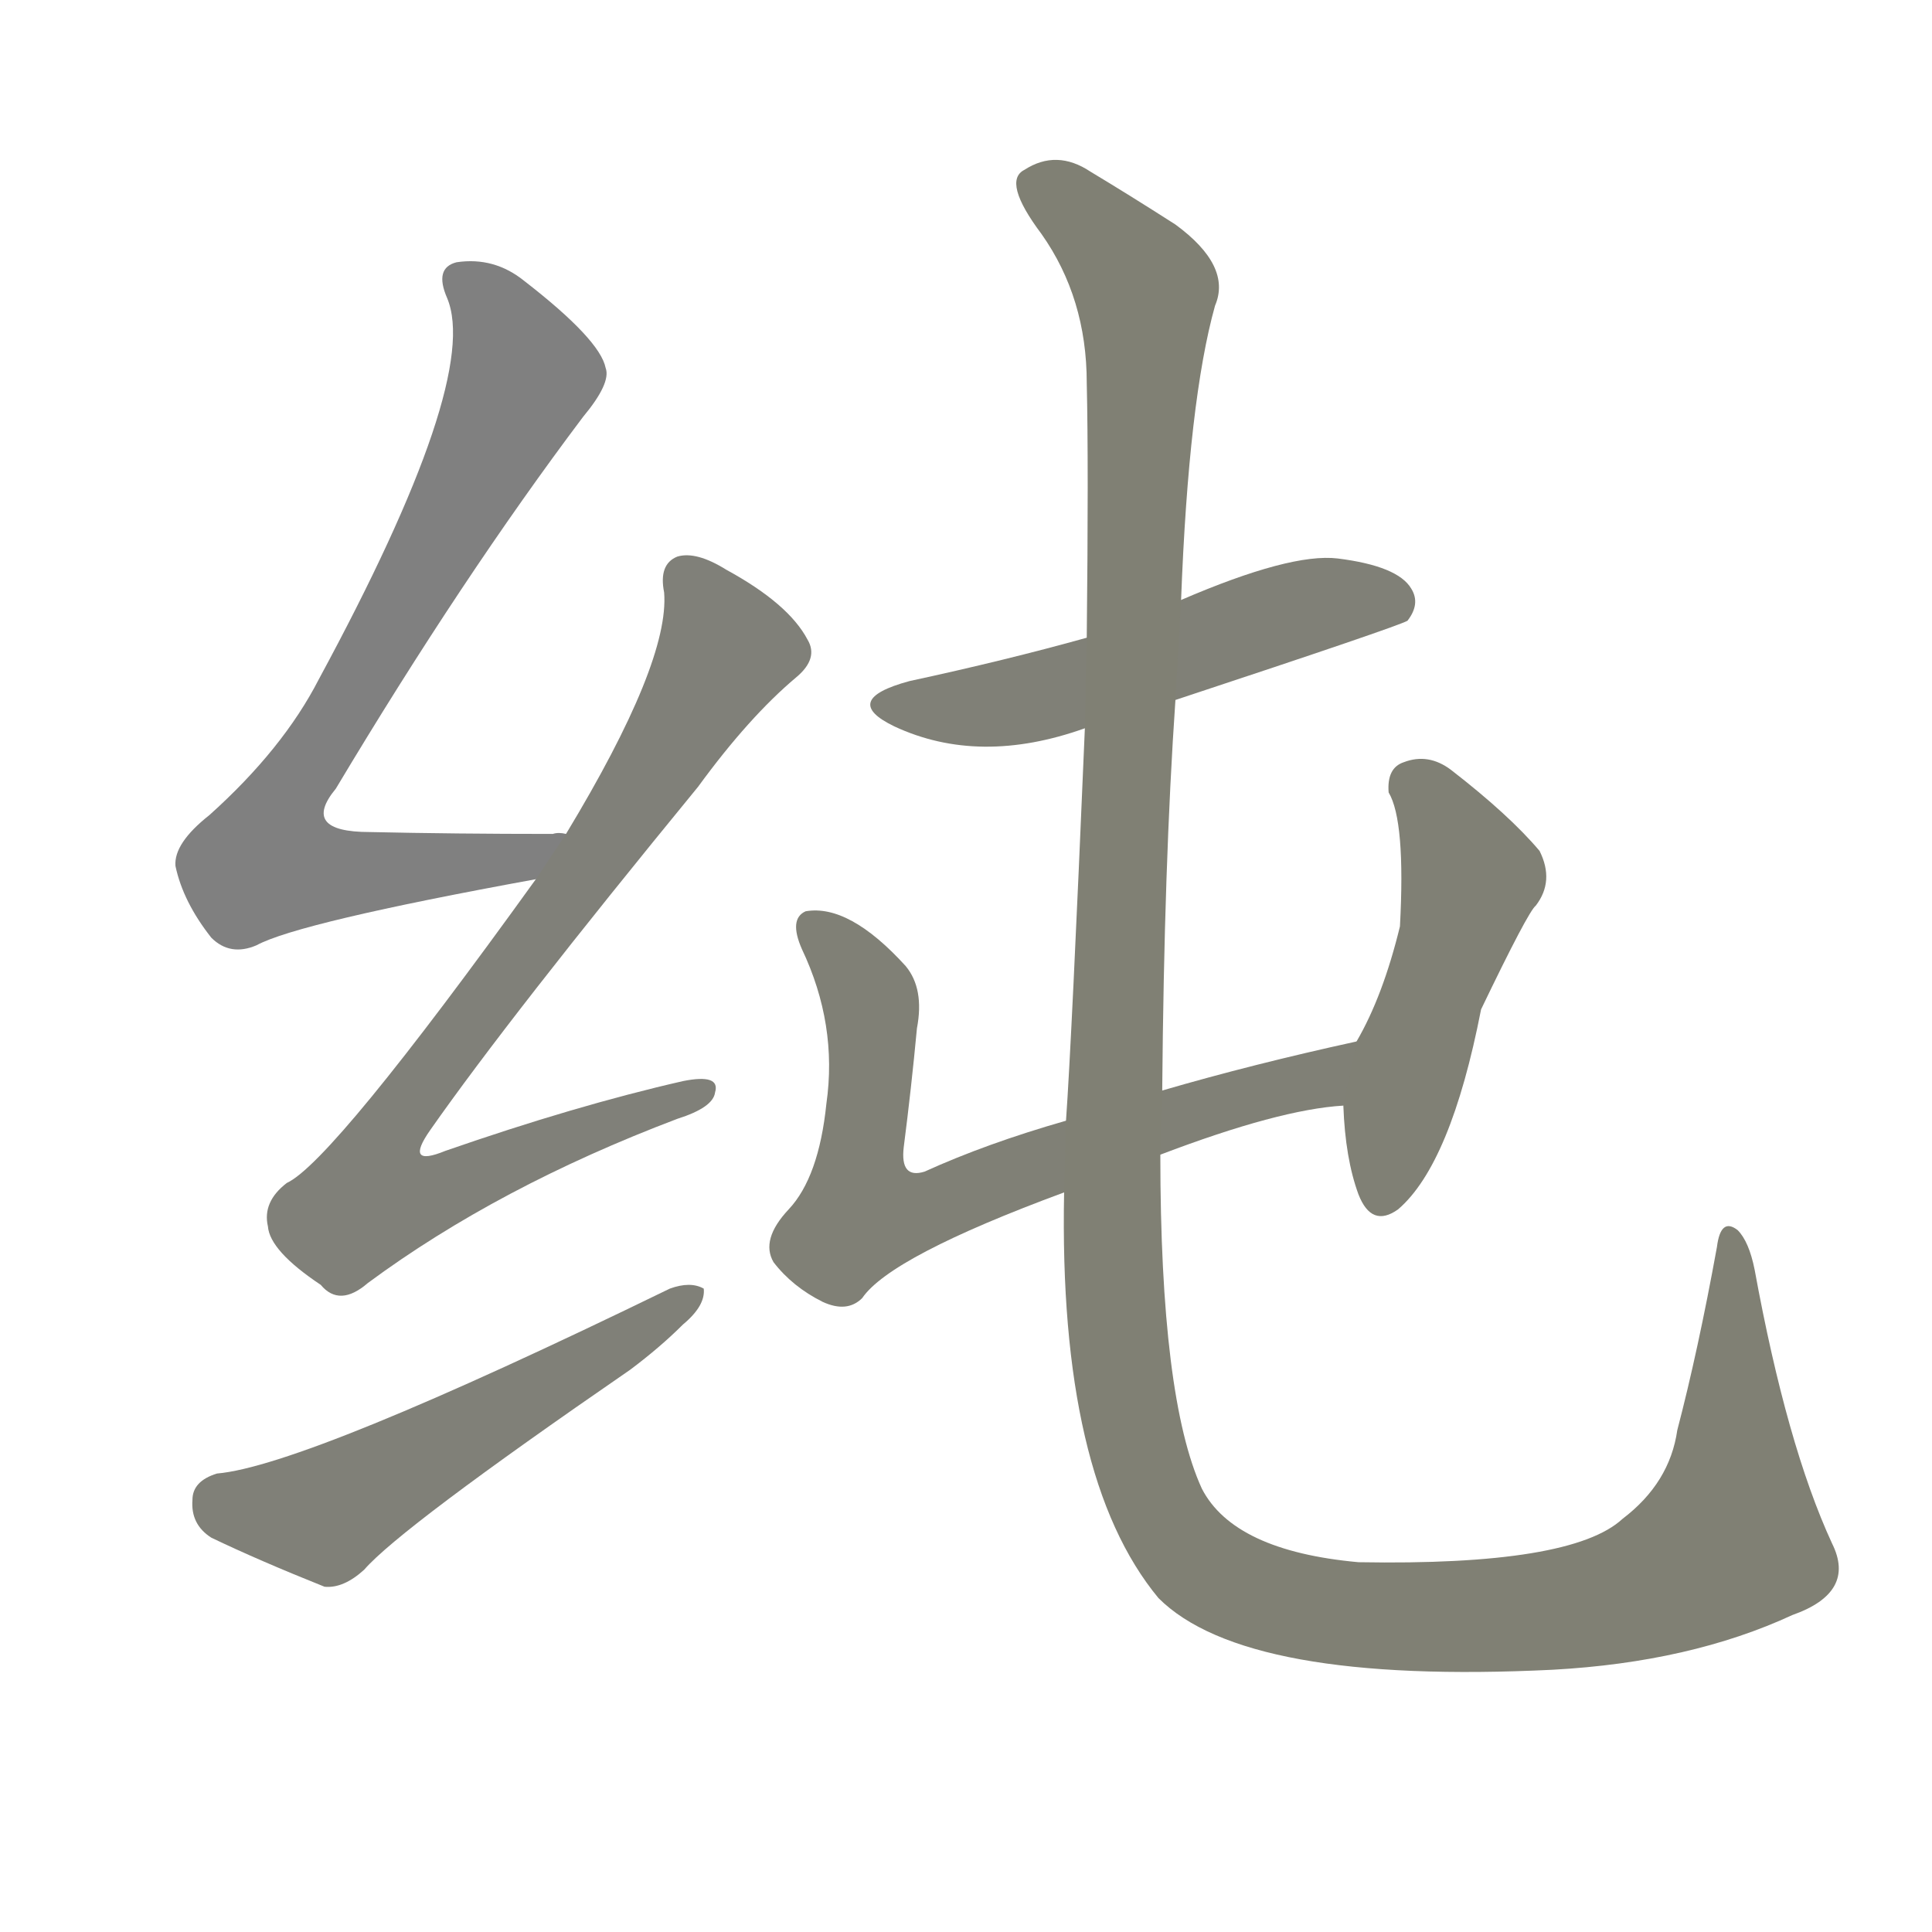 <svg version="1.1" viewBox="0 0 1024 1024" xmlns="http://www.w3.org/2000/svg">
  
  <g transform="scale(1, -1) translate(0, -900)">
    <style type="text/css">
        .stroke1 {fill: #808080;}
        .stroke2 {fill: #808079;}
        .stroke3 {fill: #808078;}
        .stroke4 {fill: #808077;}
        .stroke5 {fill: #808076;}
        .stroke6 {fill: #808075;}
        .stroke7 {fill: #808074;}
        .stroke8 {fill: #808073;}
        .stroke9 {fill: #808072;}
        .stroke10 {fill: #808071;}
        .stroke11 {fill: #808070;}
        .stroke12 {fill: #808069;}
        .stroke13 {fill: #808068;}
        .stroke14 {fill: #808067;}
        .stroke15 {fill: #808066;}
        .stroke16 {fill: #808065;}
        .stroke17 {fill: #808064;}
        .stroke18 {fill: #808063;}
        .stroke19 {fill: #808062;}
        .stroke20 {fill: #808061;}
        text {
            font-family: Helvetica;
            font-size: 50px;
            fill: #808060;
            paint-order: stroke;
            stroke: #000000;
            stroke-width: 4px;
            stroke-linecap: butt;
            stroke-linejoin: miter;
            font-weight: 800;
        }
    </style>

    <path d="M 300 458 Q 296 459 293 458 Q 241 458 196 459 Q 159 459 178 482 Q 245 594 309 679 Q 324 697 321 705 Q 318 720 278 751 Q 262 764 242 761 Q 230 758 237 742 Q 255 699 169 540 Q 150 503 111 468 Q 92 453 93 441 Q 97 422 112 403 Q 122 393 136 399 Q 158 411 284 434 C 314 439 330 458 300 458 Z" class="stroke1"/>
    <path d="M 284 434 Q 176 284 152 273 Q 139 263 142 250 Q 143 237 170 219 Q 180 207 195 220 Q 264 271 359 307 Q 378 313 379 321 Q 382 331 362 327 Q 305 314 236 290 Q 214 281 228 301 Q 270 361 370 483 Q 397 520 422 541 Q 434 551 428 561 Q 418 580 385 598 Q 369 608 359 605 Q 349 601 352 586 Q 355 549 300 458 L 284 434 Z" class="stroke2"/>
    <path d="M 115 119 Q 102 115 102 105 Q 101 92 112 85 Q 137 73 172 59 Q 182 58 193 68 Q 212 90 334 174 Q 350 186 362 198 Q 374 208 373 217 Q 366 221 355 217 Q 162 123 115 119 Z" class="stroke3"/>
    <path d="M 623 529 Q 741 568 746 571 Q 753 580 748 588 Q 741 600 709 604 Q 684 607 626 582 L 576 562 Q 533 550 482 539 Q 445 529 474 515 Q 519 494 575 514 L 623 529 Z" class="stroke4"/>
    <path d="M 615 288 Q 678 312 712 314 C 742 317 748 355 719 348 Q 664 336 616 322 L 565 306 Q 523 294 490 279 Q 477 275 479 292 Q 483 323 486 355 Q 490 376 480 388 Q 450 421 427 417 Q 418 413 425 397 Q 444 357 438 315 Q 434 276 418 259 Q 403 243 410 231 Q 420 218 436 210 Q 449 204 457 212 Q 472 234 564 268 L 615 288 Z" class="stroke5"/>
    <path d="M 712 314 Q 713 286 720 267 Q 727 249 741 259 Q 769 283 785 365 Q 810 417 814 420 Q 824 433 816 449 Q 800 468 769 492 Q 757 501 744 496 Q 735 493 736 480 Q 745 465 742 409 Q 733 372 719 348 L 712 314 Z" class="stroke6"/>
    <path d="M 971 82 Q 947 134 930 227 Q 927 242 921 248 Q 912 255 910 239 Q 900 184 889 142 Q 885 114 860 95 Q 833 70 720 72 Q 654 78 637 111 Q 615 159 615 288 L 616 322 Q 617 442 623 529 L 626 582 Q 630 688 644 738 Q 653 759 623 781 Q 598 797 578 809 Q 560 821 543 810 Q 531 804 552 776 Q 576 742 576 697 Q 577 654 576 562 L 575 514 Q 568 348 565 306 L 564 268 Q 561 117 614 53 Q 660 7 823 15 Q 896 19 950 44 Q 984 56 971 82 Z" class="stroke7"/>
    
    
    
    
    
    
    </g>
</svg>